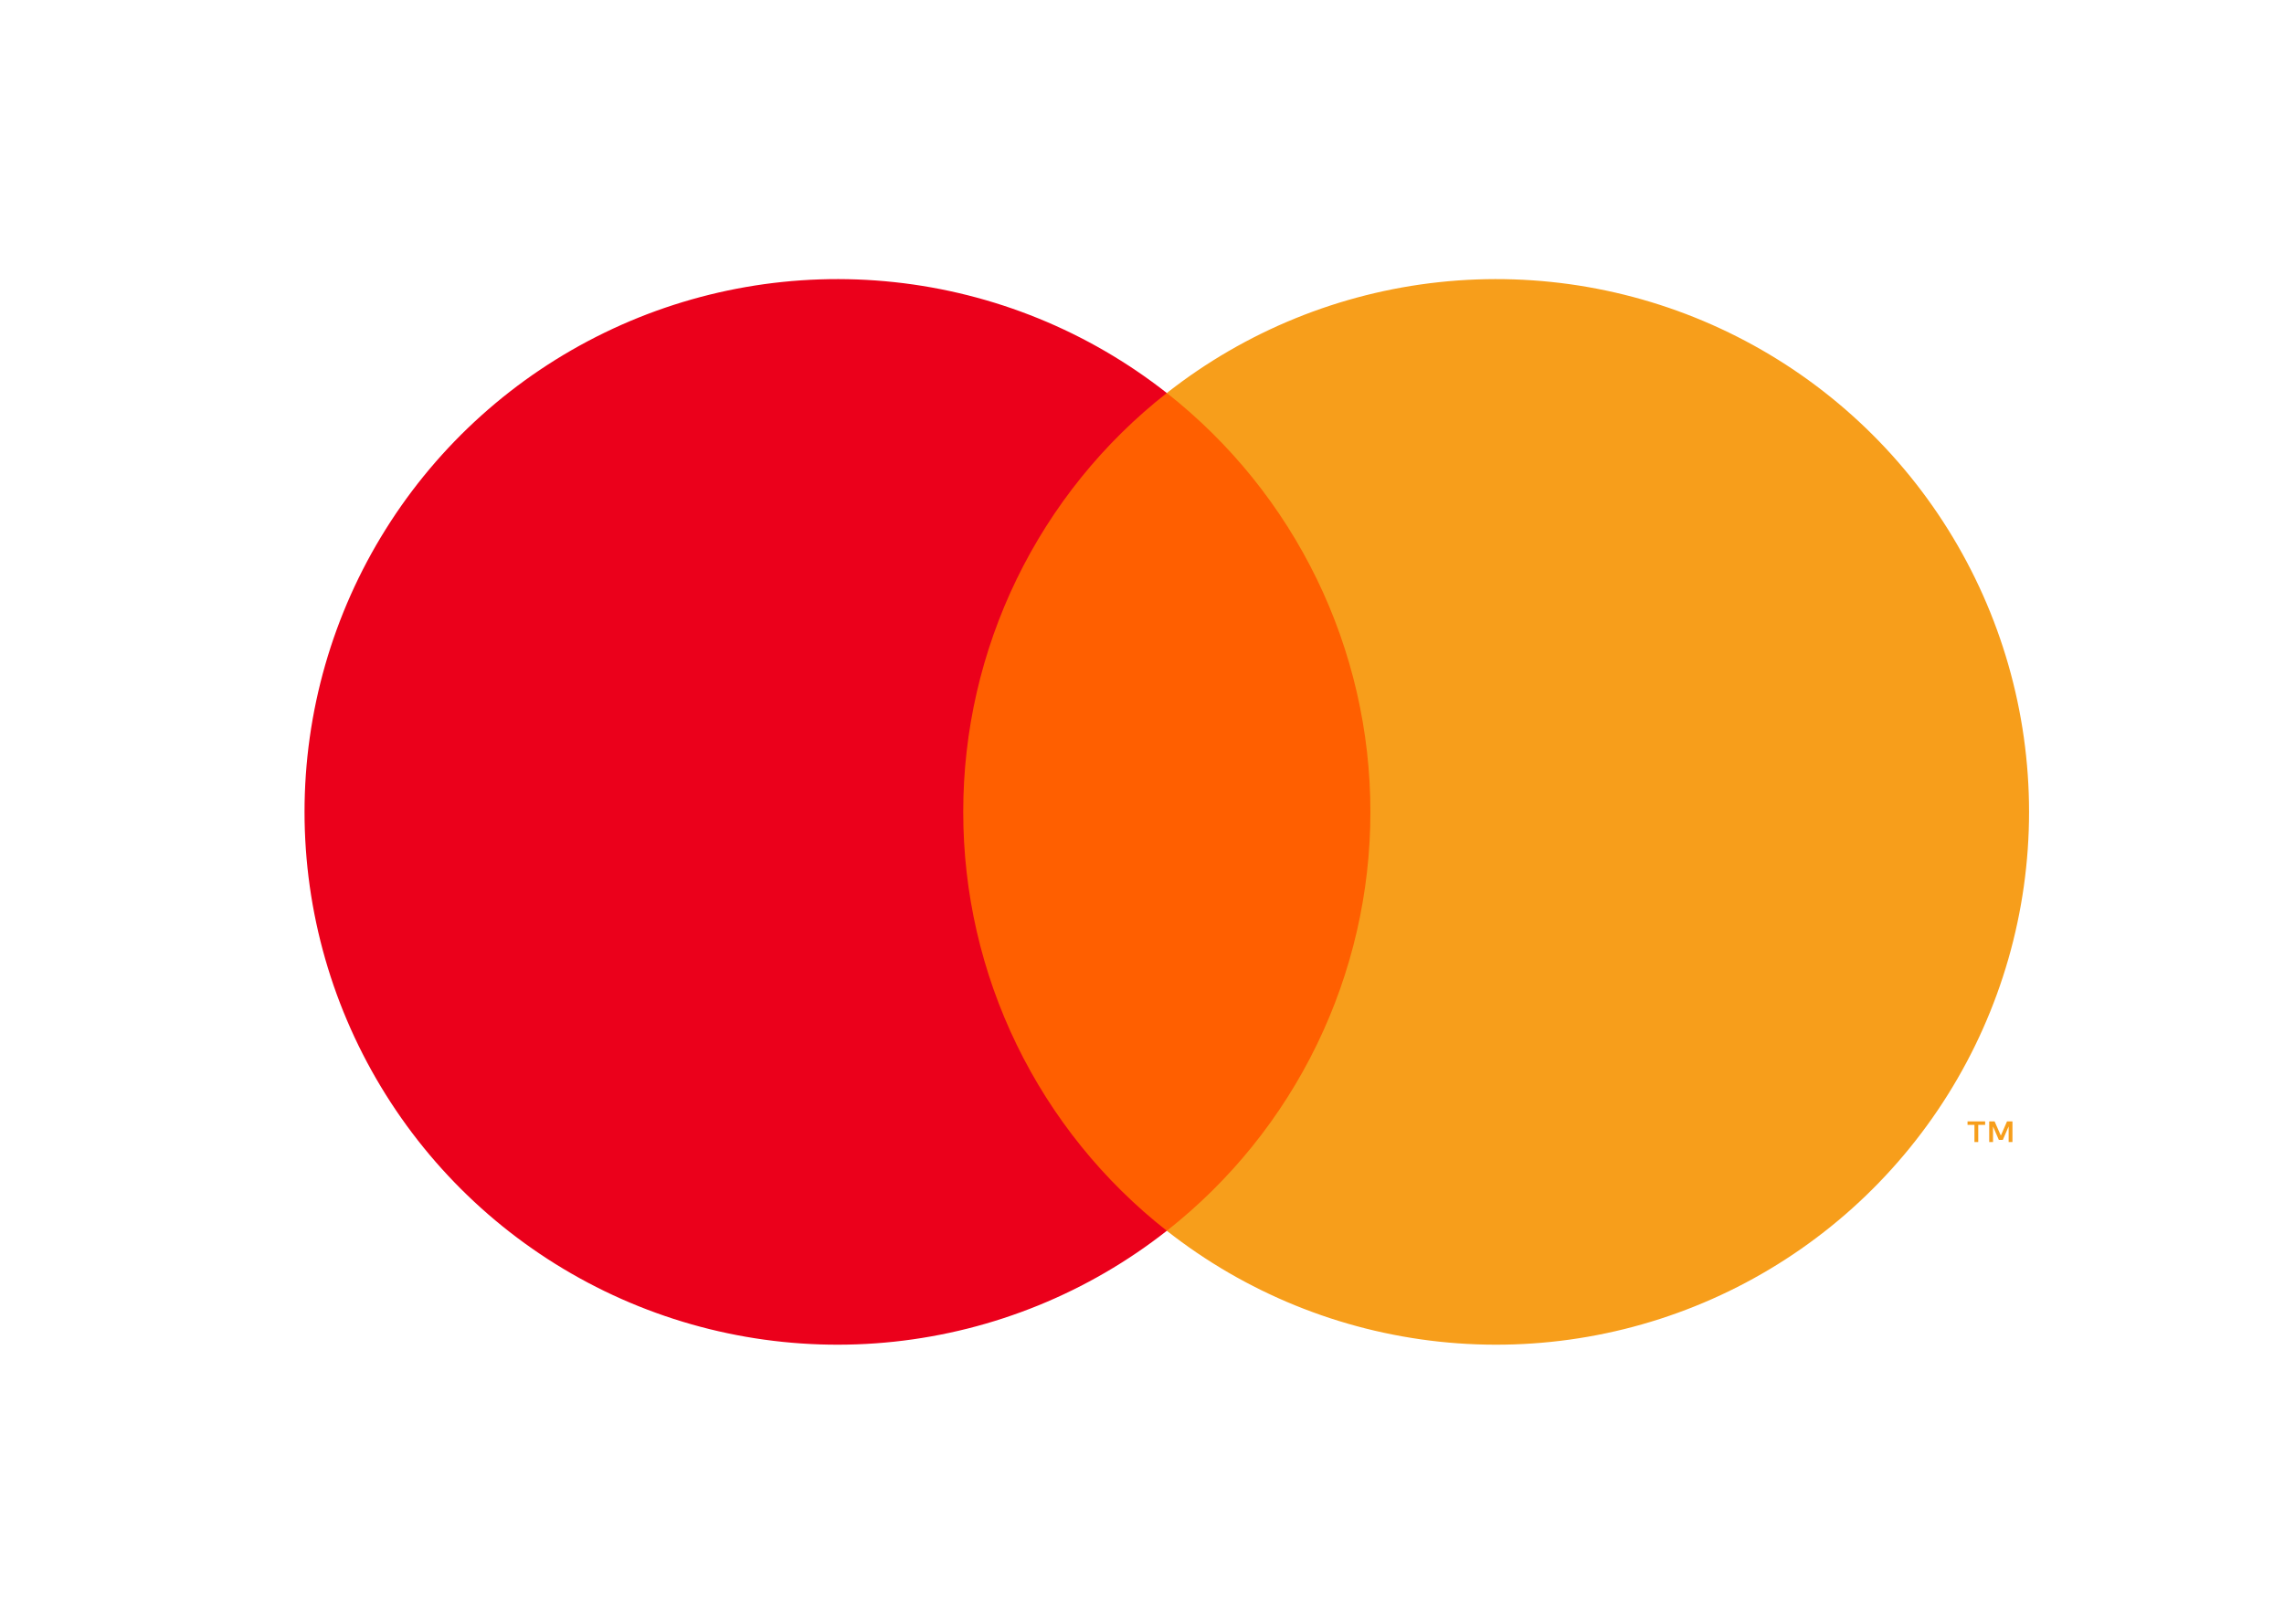 <svg width="45" height="32" viewBox="0 0 45 32" fill="none" xmlns="http://www.w3.org/2000/svg">
<g id="Master_mc_symbol">
<g id="Group">
<path id="Vector" d="M27.583 7.745H18.395V24.255H27.583V7.745Z" fill="#FF5F00"/>
<path id="Vector_2" d="M18.978 16C18.977 14.41 19.337 12.84 20.032 11.41C20.727 9.98 21.738 8.727 22.989 7.745C21.44 6.527 19.579 5.77 17.62 5.56C15.662 5.35 13.683 5.695 11.911 6.556C10.139 7.417 8.645 8.759 7.6 10.429C6.554 12.099 6 14.03 6 16C6 17.97 6.554 19.901 7.6 21.571C8.645 23.241 10.139 24.583 11.911 25.444C13.683 26.305 15.662 26.65 17.62 26.44C19.579 26.23 21.44 25.473 22.989 24.255C21.738 23.273 20.727 22.02 20.032 20.59C19.337 19.16 18.977 17.59 18.978 16Z" fill="#EB001B"/>
<path id="Vector_3" d="M39.977 16C39.977 17.97 39.423 19.901 38.378 21.571C37.333 23.241 35.839 24.583 34.067 25.444C32.295 26.305 30.316 26.65 28.357 26.44C26.398 26.23 24.538 25.473 22.989 24.255C24.239 23.272 25.249 22.019 25.944 20.589C26.639 19.159 27 17.59 27 16C27 14.41 26.639 12.841 25.944 11.411C25.249 9.981 24.239 8.728 22.989 7.745C24.538 6.527 26.398 5.77 28.357 5.56C30.316 5.35 32.295 5.695 34.067 6.556C35.839 7.417 37.333 8.759 38.378 10.429C39.423 12.099 39.977 14.03 39.977 16Z" fill="#F79E1B"/>
<path id="Vector_4" d="M38.976 22.506V22.168H39.112V22.099H38.765V22.168H38.901V22.506H38.976ZM39.65 22.506V22.099H39.543L39.421 22.379L39.298 22.099H39.192V22.506H39.267V22.199L39.382 22.464H39.46L39.575 22.198V22.506H39.65Z" fill="#F79E1B"/>
</g>
</g>
</svg>
